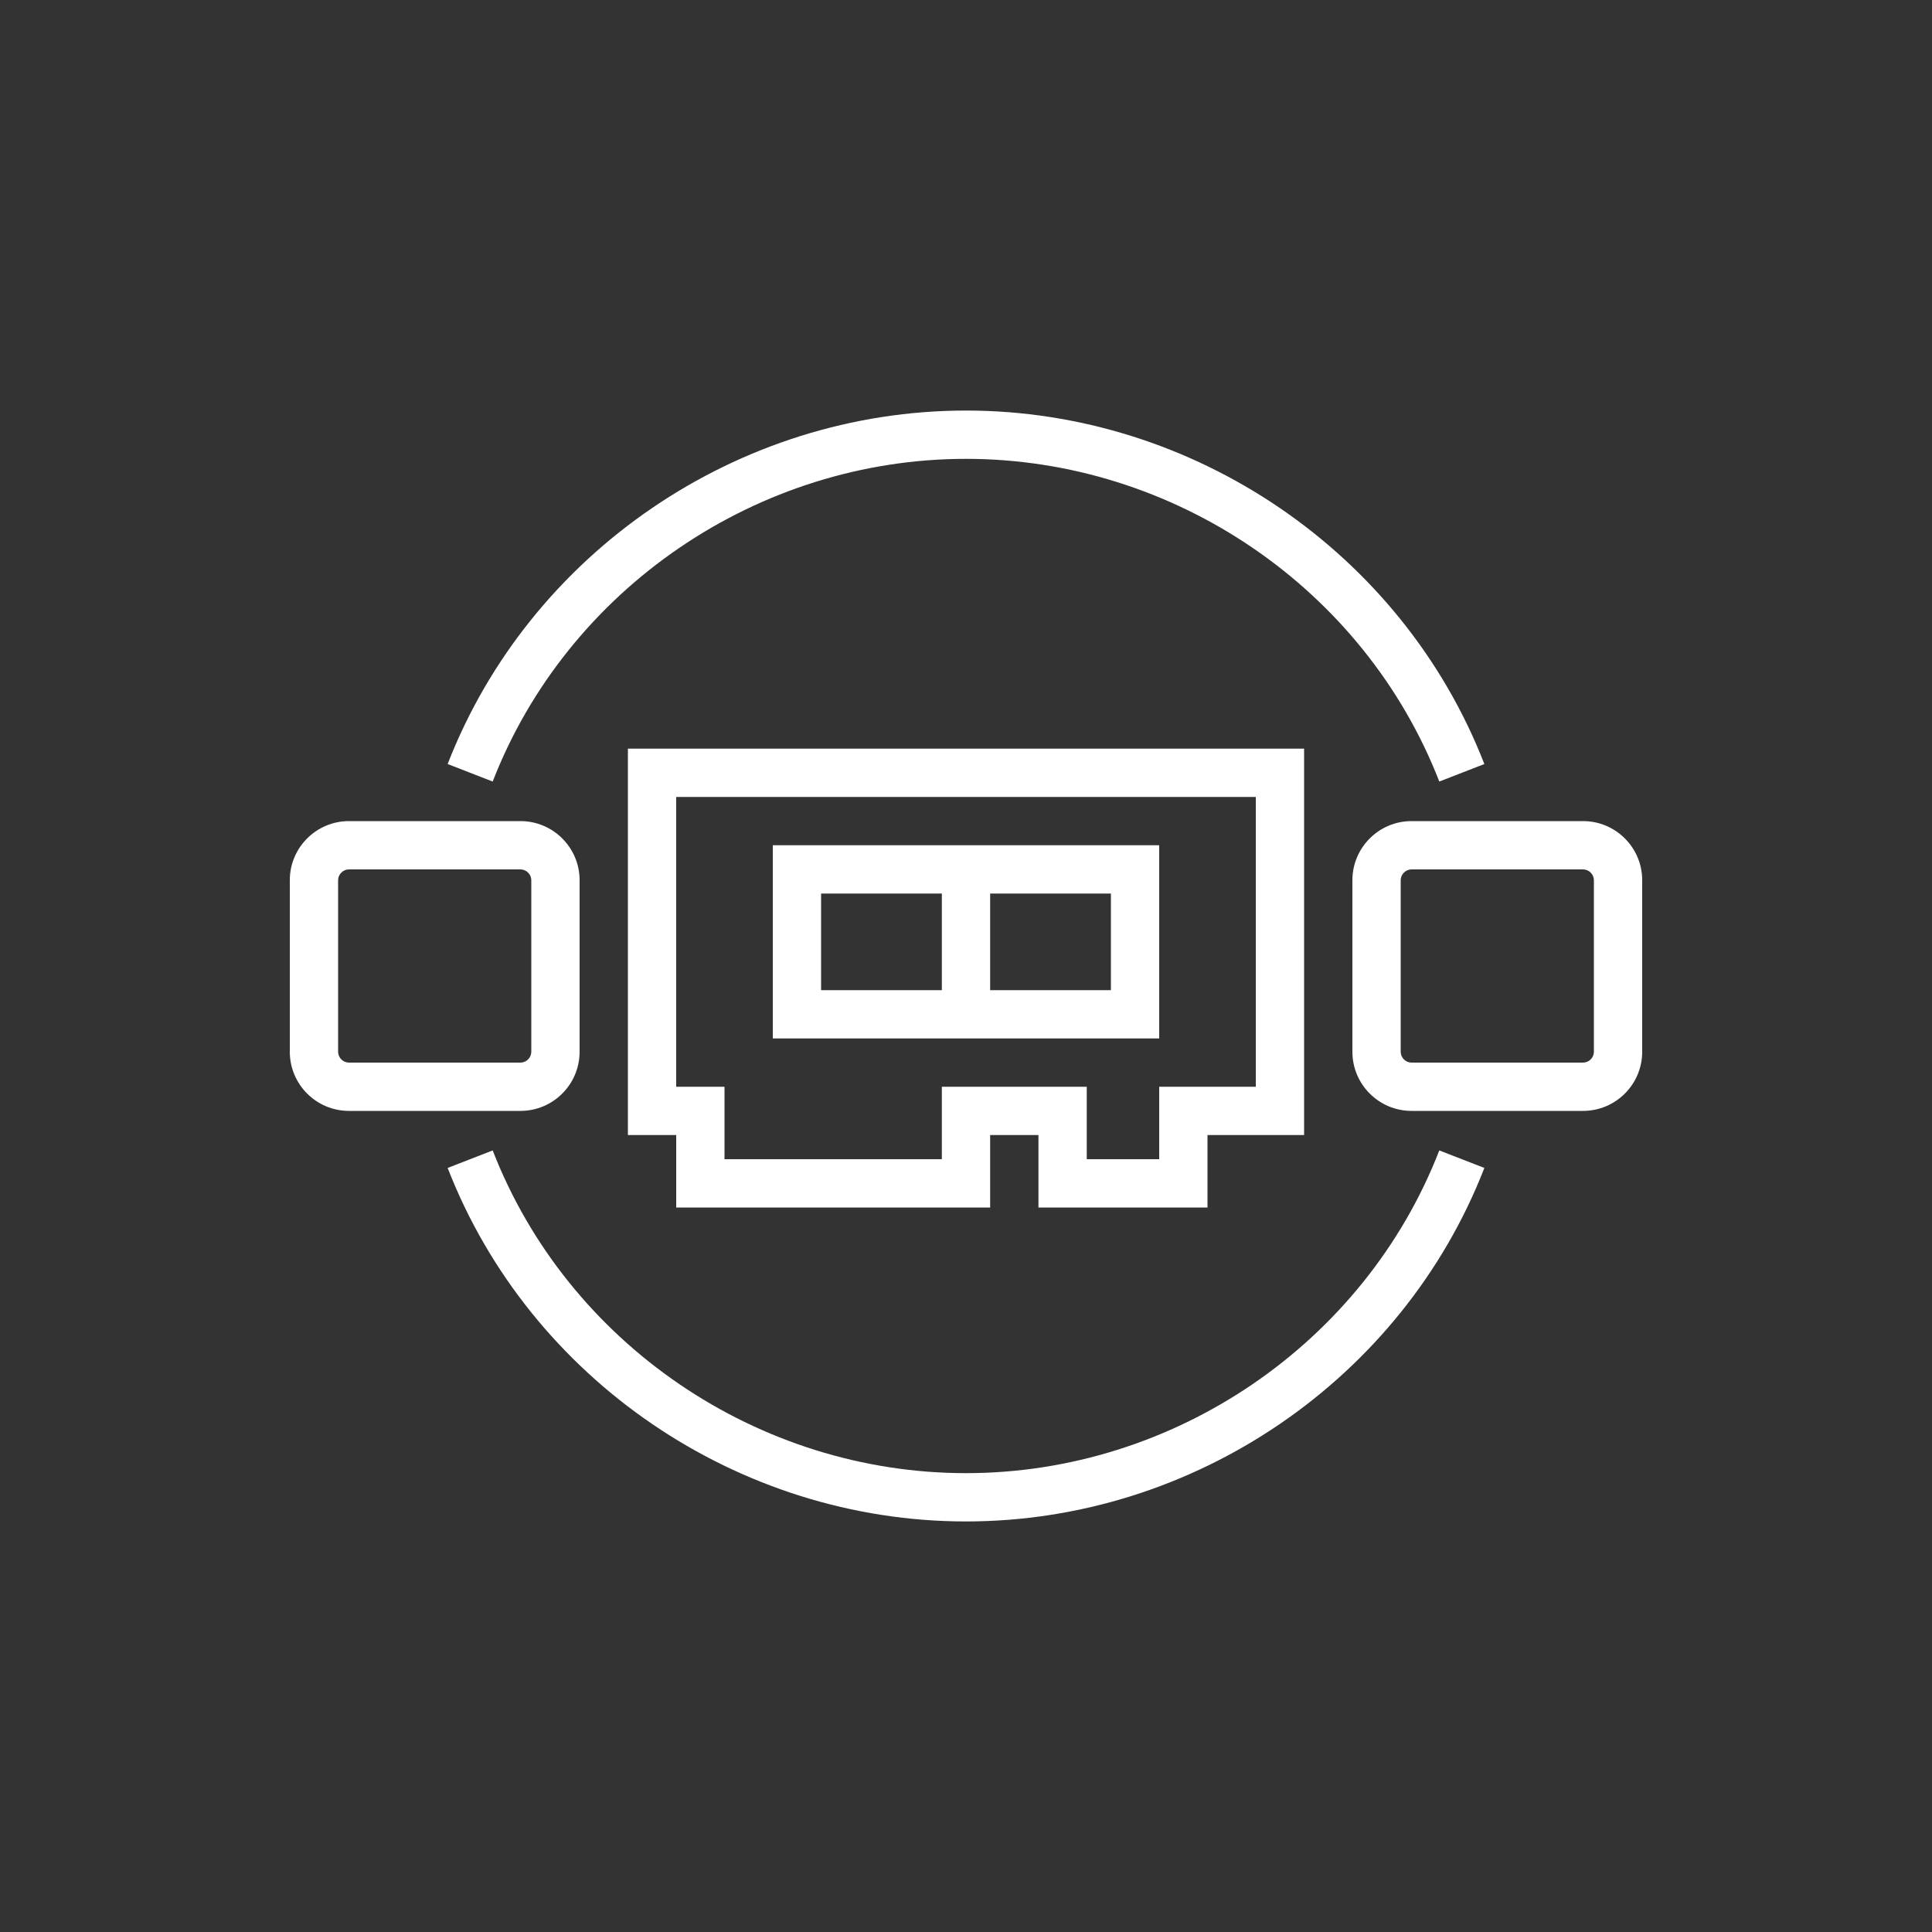 <?xml version="1.0" encoding="UTF-8"?>
<svg xmlns="http://www.w3.org/2000/svg" xmlns:xlink="http://www.w3.org/1999/xlink" width="80px" height="80px" viewBox="0 0 80 80" version="1.1">
  <rect x="0" y="0" width="80" height="80" fill="#333333" stroke="none"/>
  <title>Icon-Architecture/64/Arch_Elastic-Fabric-Adapter_64</title>
  <defs>
    <linearGradient x1="0%" y1="100%" x2="100%" y2="0%" id="linearGradient-1">
      <stop stop-color="#C8511B" offset="0%"/>
      <stop stop-color="#FF9900" offset="100%"/>
    </linearGradient>
  </defs>
  <g id="Icon-Architecture/64/Arch_Elastic-Fabric-Adapter_64" stroke="none" stroke-width="1" fill="none" fill-rule="evenodd">
    <g id="Icon-Service/64/Elastic-Fabric-Adapter_64" transform="translate(8, 8)" fill="#FFFFFF">
      <path d="M12.401,24.362 L10.536,23.637 C13.937,14.882 22.563,9 32,9 C41.436,9 50.062,14.882 53.464,23.637 L51.598,24.362 C48.494,16.369 40.618,11 32,11 C23.381,11 15.505,16.369 12.401,24.362 L12.401,24.362 Z M51.598,39.637 L53.464,40.362 C50.062,49.117 41.436,55 32,55 C22.563,55 13.937,49.117 10.536,40.362 L12.401,39.637 C15.505,47.63 23.381,53 32,53 C40.618,53 48.494,47.63 51.598,39.637 L51.598,39.637 Z M58,35.552 C58,35.795 57.795,36 57.551,36 L50.448,36 C50.205,36 50,35.795 50,35.552 L50,28.447 C50,28.205 50.205,28 50.448,28 L57.551,28 C57.795,28 58,28.205 58,28.447 L58,35.552 Z M57.551,26 L50.448,26 C49.098,26 48,27.098 48,28.447 L48,35.552 C48,36.902 49.098,38 50.448,38 L57.551,38 C58.901,38 60,36.902 60,35.552 L60,28.447 C60,27.098 58.901,26 57.551,26 L57.551,26 Z M6,35.552 L6,28.447 C6,28.205 6.205,28 6.448,28 L13.551,28 C13.795,28 14,28.205 14,28.447 L14,35.552 C14,35.795 13.795,36 13.551,36 L6.448,36 C6.205,36 6,35.795 6,35.552 L6,35.552 Z M16,35.552 L16,28.447 C16,27.098 14.901,26 13.551,26 L6.448,26 C5.098,26 4,27.098 4,28.447 L4,35.552 C4,36.902 5.098,38 6.448,38 L13.551,38 C14.901,38 16,36.902 16,35.552 L16,35.552 Z M33,33 L38,33 L38,29 L33,29 L33,33 Z M26,33 L31,33 L31,29 L26,29 L26,33 Z M24,35 L40,35 L40,27 L24,27 L24,35 Z M31,37 L31,40 L22,40 L22,37 L20,37 L20,25 L44,25 L44,37 L40,37 L40,40 L37,40 L37,37 L31,37 Z M42,42 L42,39 L46,39 L46,23 L18,23 L18,39 L20,39 L20,42 L33,42 L33,39 L35,39 L35,42 L42,42 Z" id="Fill-1"/>
    </g>
  </g>
</svg>
